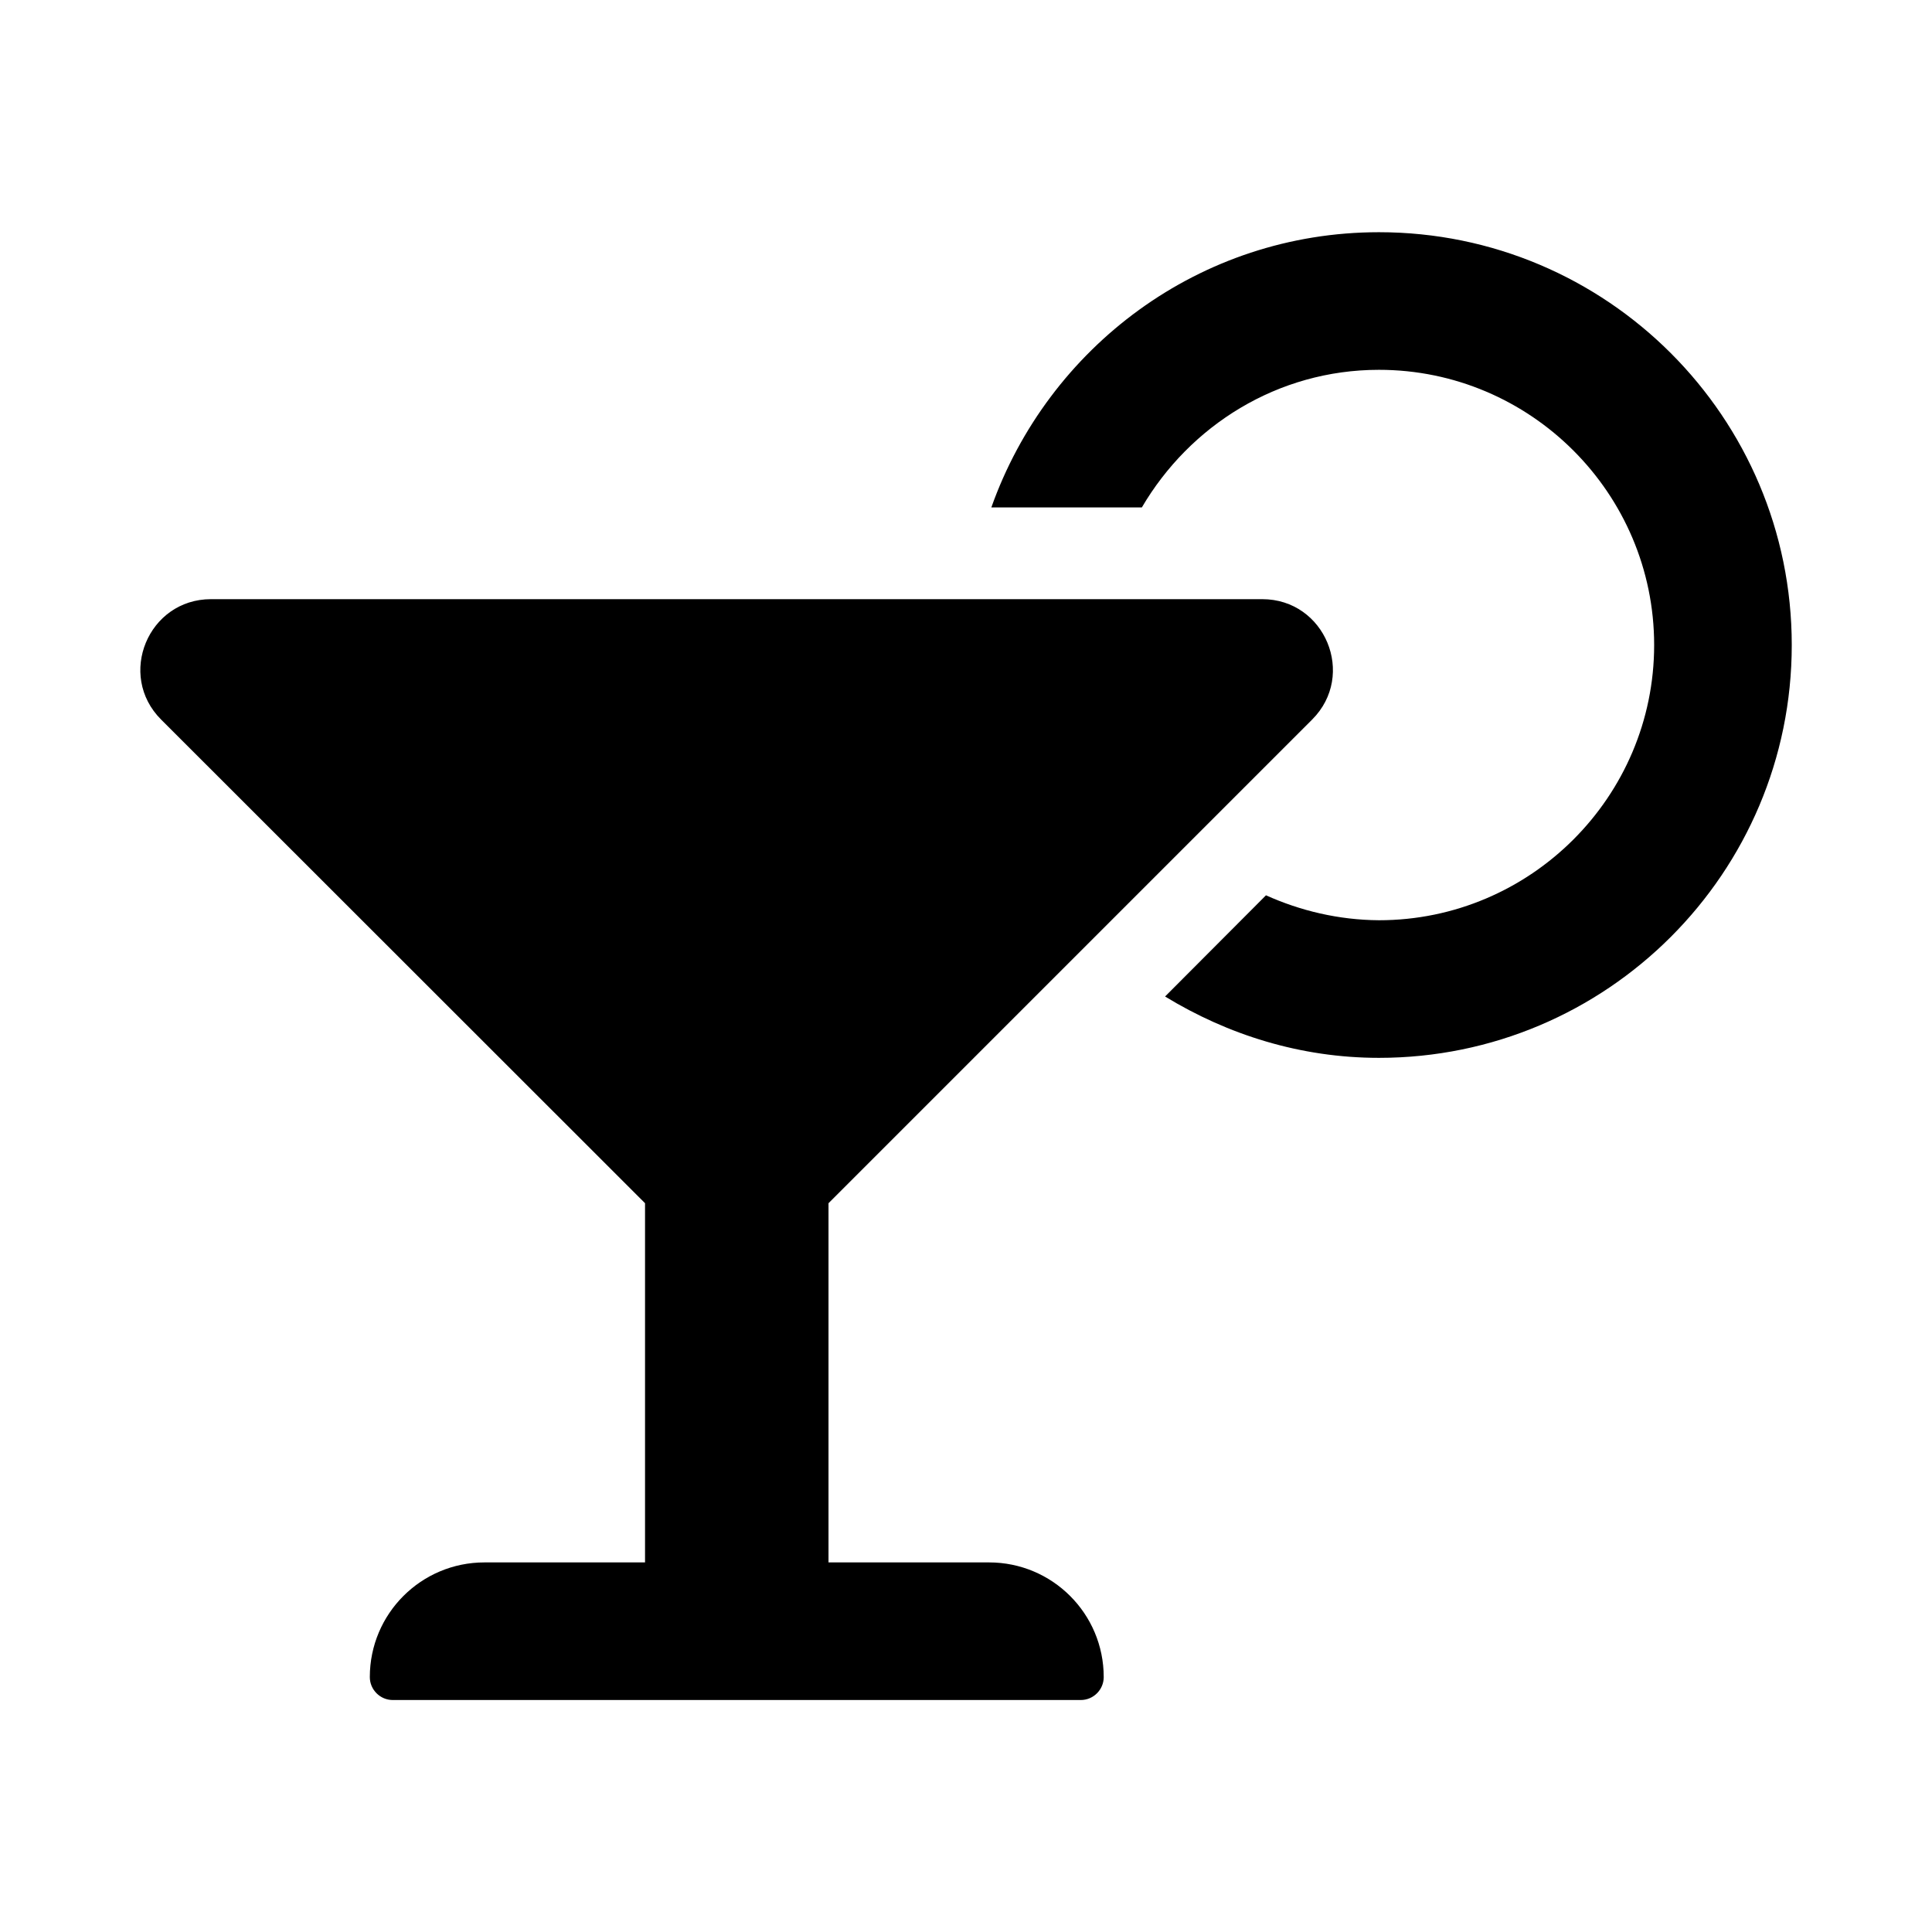 <svg xmlns="http://www.w3.org/2000/svg" width="100%" height="100%" viewBox="0 0 673.92 673.92"><path fill="currentColor" d="M345 545c22.1 0 40 17.9 40 40 0 4.4-3.6 8-8 8h-240c-4.4 0-8-3.6-8-8 0-22.1 17.9-40 40-40h56v-125.3l-168.8-168.7c-15.5-15.5-4.5-42 17.4-42h366.7c21.9 0 32.9 26.5 17.4 42l-168.7 168.7v125.3h56zM481 81c79.5 0 144 64.5 144 144s-64.5 144-144 144c-27.4 0-52.8-8.1-74.6-21.4l35.2-35.3c12 5.4 25.3 8.6 39.4 8.7 52.9 0 96-43.1 96-96s-43.1-96-96-96c-35.4 0-66 19.5-82.7 48h-52.5c19.8-55.8 72.6-96 135.2-96z" /></svg>